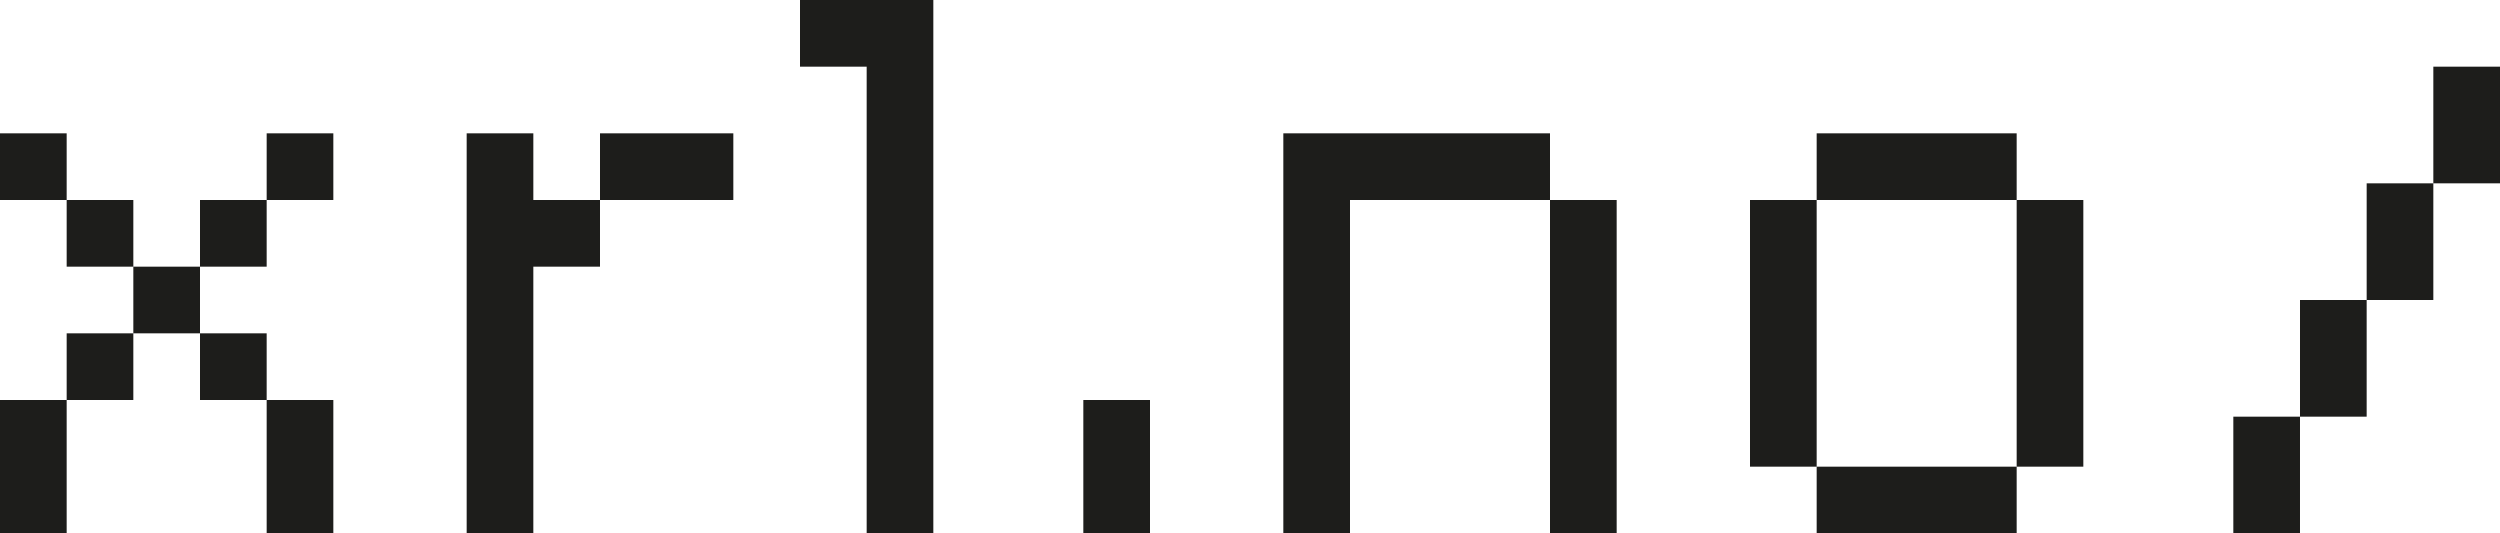 <svg xmlns="http://www.w3.org/2000/svg" viewBox="0 0 150 32"><defs><style>.cls-1{fill:#1d1d1b;}</style></defs><g id="Layer_2" data-name="Layer 2"><g id="Layer_1-2" data-name="Layer 1"><path class="cls-1" d="M16,32V24H12V20H8v4H4v8H0V24H4V20H8V16H4V12H0V8H4v4H8v4h4V12h4V8h4v4H16v4H12v4h4v4h4v8Z"/><path class="cls-1" d="M36,12v4H32V32H28V8h4v4h4V8h8v4Z"/><path class="cls-1" d="M52,32V4H48V0h8V32Z"/><path class="cls-1" d="M65,32V24h4v8Z"/><path class="cls-1" d="M93,32V12H81V32H77V8H93v4h4V32Z"/><path class="cls-1" d="M121,28v4H109V28h-4V12h4V8h12v4h4V28Zm0-16H109V28h12Z"/><path class="cls-1" d="M146,11v7h-4v7h-4v7h-4V25h4V18h4V11h4V4h4v7Z"/></g></g></svg>